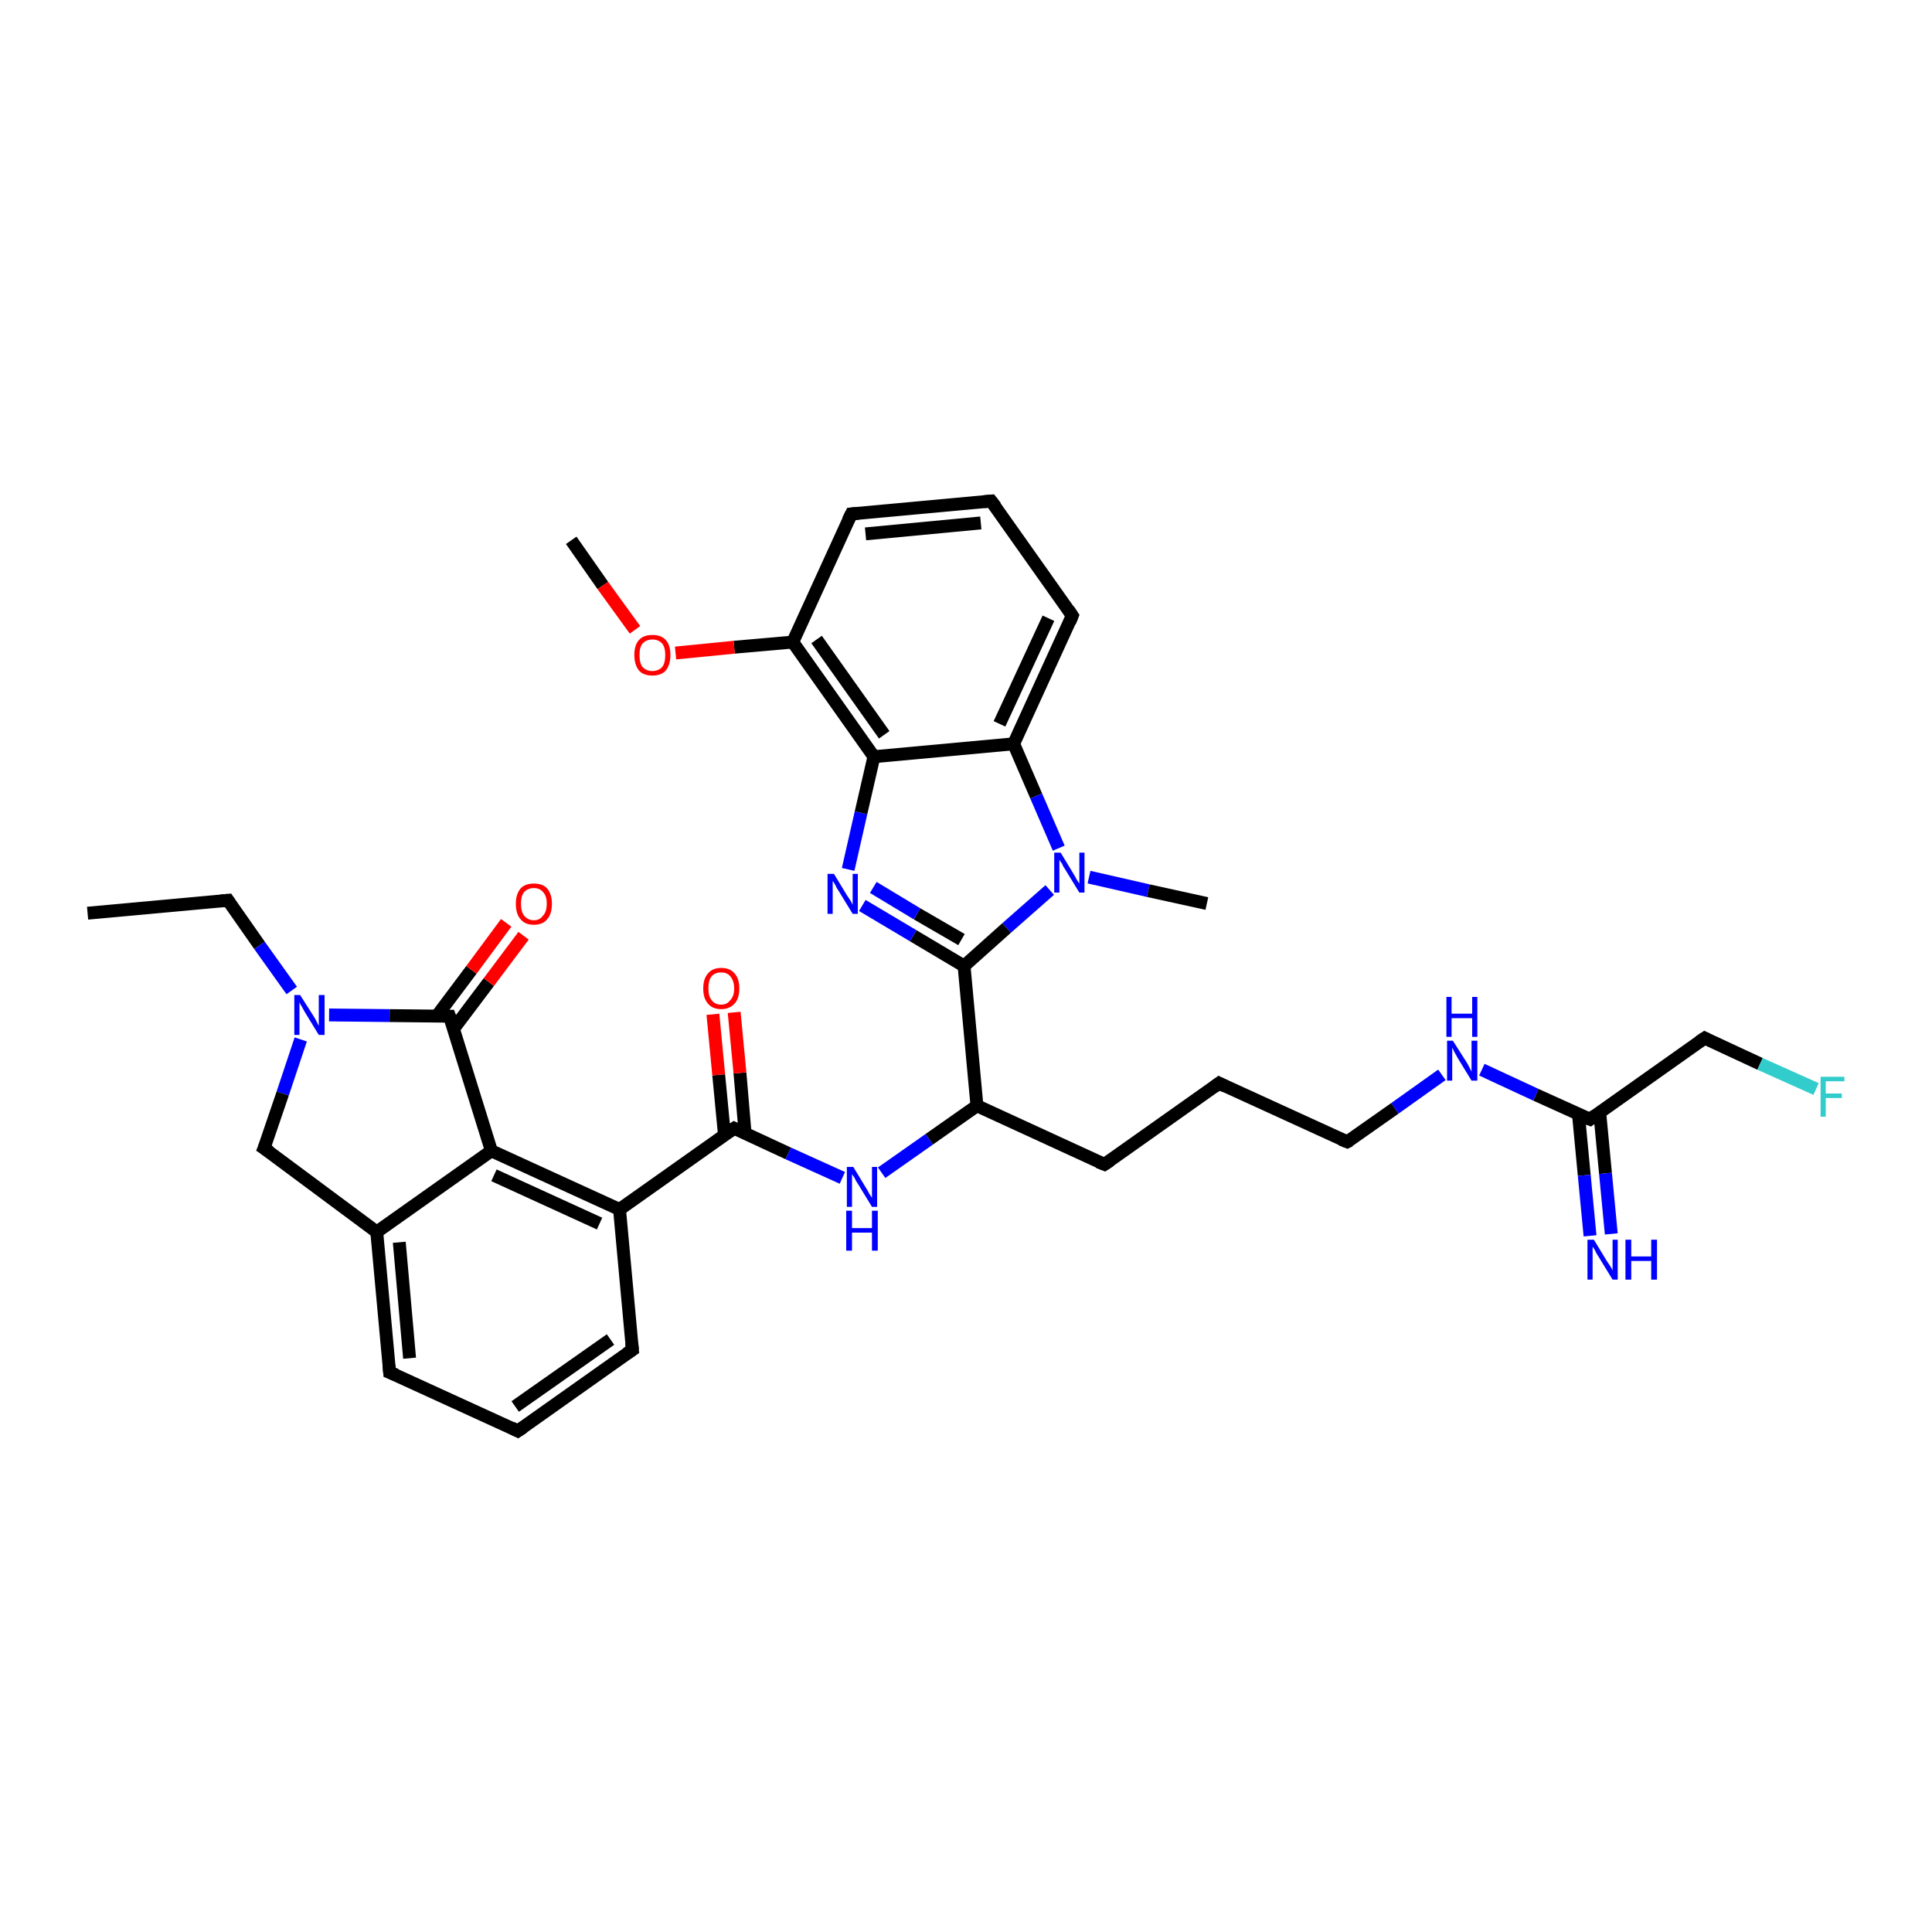 <?xml version='1.0' encoding='iso-8859-1'?>
<svg version='1.1' baseProfile='full'
              xmlns='http://www.w3.org/2000/svg'
                      xmlns:rdkit='http://www.rdkit.org/xml'
                      xmlns:xlink='http://www.w3.org/1999/xlink'
                  xml:space='preserve'
width='300px' height='300px' viewBox='0 0 300 300'>
<!-- END OF HEADER -->
<rect style='opacity:1.0;fill:#FFFFFF;stroke:none' width='300.0' height='300.0' x='0.0' y='0.0'> </rect>
<path class='bond-0 atom-0 atom-1' d='M 13.6,141.8 L 35.4,139.8' style='fill:none;fill-rule:evenodd;stroke:#000000;stroke-width:2.0px;stroke-linecap:butt;stroke-linejoin:miter;stroke-opacity:1' />
<path class='bond-1 atom-1 atom-2' d='M 35.4,139.8 L 40.3,146.8' style='fill:none;fill-rule:evenodd;stroke:#000000;stroke-width:2.0px;stroke-linecap:butt;stroke-linejoin:miter;stroke-opacity:1' />
<path class='bond-1 atom-1 atom-2' d='M 40.3,146.8 L 45.3,153.8' style='fill:none;fill-rule:evenodd;stroke:#0000FF;stroke-width:2.0px;stroke-linecap:butt;stroke-linejoin:miter;stroke-opacity:1' />
<path class='bond-2 atom-2 atom-3' d='M 46.7,161.4 L 43.9,169.8' style='fill:none;fill-rule:evenodd;stroke:#0000FF;stroke-width:2.0px;stroke-linecap:butt;stroke-linejoin:miter;stroke-opacity:1' />
<path class='bond-2 atom-2 atom-3' d='M 43.9,169.8 L 41.0,178.3' style='fill:none;fill-rule:evenodd;stroke:#000000;stroke-width:2.0px;stroke-linecap:butt;stroke-linejoin:miter;stroke-opacity:1' />
<path class='bond-3 atom-3 atom-4' d='M 41.0,178.3 L 58.5,191.3' style='fill:none;fill-rule:evenodd;stroke:#000000;stroke-width:2.0px;stroke-linecap:butt;stroke-linejoin:miter;stroke-opacity:1' />
<path class='bond-4 atom-4 atom-5' d='M 58.5,191.3 L 60.5,213.1' style='fill:none;fill-rule:evenodd;stroke:#000000;stroke-width:2.0px;stroke-linecap:butt;stroke-linejoin:miter;stroke-opacity:1' />
<path class='bond-4 atom-4 atom-5' d='M 62.0,192.9 L 63.6,210.9' style='fill:none;fill-rule:evenodd;stroke:#000000;stroke-width:2.0px;stroke-linecap:butt;stroke-linejoin:miter;stroke-opacity:1' />
<path class='bond-5 atom-5 atom-6' d='M 60.5,213.1 L 80.4,222.2' style='fill:none;fill-rule:evenodd;stroke:#000000;stroke-width:2.0px;stroke-linecap:butt;stroke-linejoin:miter;stroke-opacity:1' />
<path class='bond-6 atom-6 atom-7' d='M 80.4,222.2 L 98.2,209.6' style='fill:none;fill-rule:evenodd;stroke:#000000;stroke-width:2.0px;stroke-linecap:butt;stroke-linejoin:miter;stroke-opacity:1' />
<path class='bond-6 atom-6 atom-7' d='M 80.0,218.4 L 94.8,208.0' style='fill:none;fill-rule:evenodd;stroke:#000000;stroke-width:2.0px;stroke-linecap:butt;stroke-linejoin:miter;stroke-opacity:1' />
<path class='bond-7 atom-7 atom-8' d='M 98.2,209.6 L 96.2,187.8' style='fill:none;fill-rule:evenodd;stroke:#000000;stroke-width:2.0px;stroke-linecap:butt;stroke-linejoin:miter;stroke-opacity:1' />
<path class='bond-8 atom-8 atom-9' d='M 96.2,187.8 L 114.0,175.2' style='fill:none;fill-rule:evenodd;stroke:#000000;stroke-width:2.0px;stroke-linecap:butt;stroke-linejoin:miter;stroke-opacity:1' />
<path class='bond-9 atom-9 atom-10' d='M 115.7,176.0 L 114.9,166.6' style='fill:none;fill-rule:evenodd;stroke:#000000;stroke-width:2.0px;stroke-linecap:butt;stroke-linejoin:miter;stroke-opacity:1' />
<path class='bond-9 atom-9 atom-10' d='M 114.9,166.6 L 114.0,157.2' style='fill:none;fill-rule:evenodd;stroke:#FF0000;stroke-width:2.0px;stroke-linecap:butt;stroke-linejoin:miter;stroke-opacity:1' />
<path class='bond-9 atom-9 atom-10' d='M 112.5,176.3 L 111.6,166.9' style='fill:none;fill-rule:evenodd;stroke:#000000;stroke-width:2.0px;stroke-linecap:butt;stroke-linejoin:miter;stroke-opacity:1' />
<path class='bond-9 atom-9 atom-10' d='M 111.6,166.9 L 110.7,157.5' style='fill:none;fill-rule:evenodd;stroke:#FF0000;stroke-width:2.0px;stroke-linecap:butt;stroke-linejoin:miter;stroke-opacity:1' />
<path class='bond-10 atom-9 atom-11' d='M 114.0,175.2 L 122.4,179.1' style='fill:none;fill-rule:evenodd;stroke:#000000;stroke-width:2.0px;stroke-linecap:butt;stroke-linejoin:miter;stroke-opacity:1' />
<path class='bond-10 atom-9 atom-11' d='M 122.4,179.1 L 130.8,182.9' style='fill:none;fill-rule:evenodd;stroke:#0000FF;stroke-width:2.0px;stroke-linecap:butt;stroke-linejoin:miter;stroke-opacity:1' />
<path class='bond-11 atom-11 atom-12' d='M 136.9,182.1 L 144.3,176.9' style='fill:none;fill-rule:evenodd;stroke:#0000FF;stroke-width:2.0px;stroke-linecap:butt;stroke-linejoin:miter;stroke-opacity:1' />
<path class='bond-11 atom-11 atom-12' d='M 144.3,176.9 L 151.7,171.7' style='fill:none;fill-rule:evenodd;stroke:#000000;stroke-width:2.0px;stroke-linecap:butt;stroke-linejoin:miter;stroke-opacity:1' />
<path class='bond-12 atom-12 atom-13' d='M 151.7,171.7 L 171.5,180.8' style='fill:none;fill-rule:evenodd;stroke:#000000;stroke-width:2.0px;stroke-linecap:butt;stroke-linejoin:miter;stroke-opacity:1' />
<path class='bond-13 atom-13 atom-14' d='M 171.5,180.8 L 189.3,168.2' style='fill:none;fill-rule:evenodd;stroke:#000000;stroke-width:2.0px;stroke-linecap:butt;stroke-linejoin:miter;stroke-opacity:1' />
<path class='bond-14 atom-14 atom-15' d='M 189.3,168.2 L 209.2,177.3' style='fill:none;fill-rule:evenodd;stroke:#000000;stroke-width:2.0px;stroke-linecap:butt;stroke-linejoin:miter;stroke-opacity:1' />
<path class='bond-15 atom-15 atom-16' d='M 209.2,177.3 L 216.6,172.1' style='fill:none;fill-rule:evenodd;stroke:#000000;stroke-width:2.0px;stroke-linecap:butt;stroke-linejoin:miter;stroke-opacity:1' />
<path class='bond-15 atom-15 atom-16' d='M 216.6,172.1 L 223.9,166.9' style='fill:none;fill-rule:evenodd;stroke:#0000FF;stroke-width:2.0px;stroke-linecap:butt;stroke-linejoin:miter;stroke-opacity:1' />
<path class='bond-16 atom-16 atom-17' d='M 230.1,166.1 L 238.5,170.0' style='fill:none;fill-rule:evenodd;stroke:#0000FF;stroke-width:2.0px;stroke-linecap:butt;stroke-linejoin:miter;stroke-opacity:1' />
<path class='bond-16 atom-16 atom-17' d='M 238.5,170.0 L 246.9,173.8' style='fill:none;fill-rule:evenodd;stroke:#000000;stroke-width:2.0px;stroke-linecap:butt;stroke-linejoin:miter;stroke-opacity:1' />
<path class='bond-17 atom-17 atom-18' d='M 245.1,173.0 L 246.0,182.5' style='fill:none;fill-rule:evenodd;stroke:#000000;stroke-width:2.0px;stroke-linecap:butt;stroke-linejoin:miter;stroke-opacity:1' />
<path class='bond-17 atom-17 atom-18' d='M 246.0,182.5 L 246.9,191.9' style='fill:none;fill-rule:evenodd;stroke:#0000FF;stroke-width:2.0px;stroke-linecap:butt;stroke-linejoin:miter;stroke-opacity:1' />
<path class='bond-17 atom-17 atom-18' d='M 248.4,172.7 L 249.3,182.2' style='fill:none;fill-rule:evenodd;stroke:#000000;stroke-width:2.0px;stroke-linecap:butt;stroke-linejoin:miter;stroke-opacity:1' />
<path class='bond-17 atom-17 atom-18' d='M 249.3,182.2 L 250.2,191.6' style='fill:none;fill-rule:evenodd;stroke:#0000FF;stroke-width:2.0px;stroke-linecap:butt;stroke-linejoin:miter;stroke-opacity:1' />
<path class='bond-18 atom-17 atom-19' d='M 246.9,173.8 L 264.7,161.2' style='fill:none;fill-rule:evenodd;stroke:#000000;stroke-width:2.0px;stroke-linecap:butt;stroke-linejoin:miter;stroke-opacity:1' />
<path class='bond-19 atom-19 atom-20' d='M 264.7,161.2 L 273.3,165.2' style='fill:none;fill-rule:evenodd;stroke:#000000;stroke-width:2.0px;stroke-linecap:butt;stroke-linejoin:miter;stroke-opacity:1' />
<path class='bond-19 atom-19 atom-20' d='M 273.3,165.2 L 282.0,169.1' style='fill:none;fill-rule:evenodd;stroke:#33CCCC;stroke-width:2.0px;stroke-linecap:butt;stroke-linejoin:miter;stroke-opacity:1' />
<path class='bond-20 atom-12 atom-21' d='M 151.7,171.7 L 149.7,150.0' style='fill:none;fill-rule:evenodd;stroke:#000000;stroke-width:2.0px;stroke-linecap:butt;stroke-linejoin:miter;stroke-opacity:1' />
<path class='bond-21 atom-21 atom-22' d='M 149.7,150.0 L 141.8,145.3' style='fill:none;fill-rule:evenodd;stroke:#000000;stroke-width:2.0px;stroke-linecap:butt;stroke-linejoin:miter;stroke-opacity:1' />
<path class='bond-21 atom-21 atom-22' d='M 141.8,145.3 L 133.9,140.6' style='fill:none;fill-rule:evenodd;stroke:#0000FF;stroke-width:2.0px;stroke-linecap:butt;stroke-linejoin:miter;stroke-opacity:1' />
<path class='bond-21 atom-21 atom-22' d='M 149.3,145.9 L 142.4,141.9' style='fill:none;fill-rule:evenodd;stroke:#000000;stroke-width:2.0px;stroke-linecap:butt;stroke-linejoin:miter;stroke-opacity:1' />
<path class='bond-21 atom-21 atom-22' d='M 142.4,141.9 L 135.6,137.8' style='fill:none;fill-rule:evenodd;stroke:#0000FF;stroke-width:2.0px;stroke-linecap:butt;stroke-linejoin:miter;stroke-opacity:1' />
<path class='bond-22 atom-22 atom-23' d='M 131.7,135.0 L 133.7,126.2' style='fill:none;fill-rule:evenodd;stroke:#0000FF;stroke-width:2.0px;stroke-linecap:butt;stroke-linejoin:miter;stroke-opacity:1' />
<path class='bond-22 atom-22 atom-23' d='M 133.7,126.2 L 135.7,117.5' style='fill:none;fill-rule:evenodd;stroke:#000000;stroke-width:2.0px;stroke-linecap:butt;stroke-linejoin:miter;stroke-opacity:1' />
<path class='bond-23 atom-23 atom-24' d='M 135.7,117.5 L 123.1,99.7' style='fill:none;fill-rule:evenodd;stroke:#000000;stroke-width:2.0px;stroke-linecap:butt;stroke-linejoin:miter;stroke-opacity:1' />
<path class='bond-23 atom-23 atom-24' d='M 137.3,114.1 L 126.8,99.3' style='fill:none;fill-rule:evenodd;stroke:#000000;stroke-width:2.0px;stroke-linecap:butt;stroke-linejoin:miter;stroke-opacity:1' />
<path class='bond-24 atom-24 atom-25' d='M 123.1,99.7 L 114.0,100.5' style='fill:none;fill-rule:evenodd;stroke:#000000;stroke-width:2.0px;stroke-linecap:butt;stroke-linejoin:miter;stroke-opacity:1' />
<path class='bond-24 atom-24 atom-25' d='M 114.0,100.5 L 104.9,101.4' style='fill:none;fill-rule:evenodd;stroke:#FF0000;stroke-width:2.0px;stroke-linecap:butt;stroke-linejoin:miter;stroke-opacity:1' />
<path class='bond-25 atom-25 atom-26' d='M 98.6,97.8 L 93.6,90.9' style='fill:none;fill-rule:evenodd;stroke:#FF0000;stroke-width:2.0px;stroke-linecap:butt;stroke-linejoin:miter;stroke-opacity:1' />
<path class='bond-25 atom-25 atom-26' d='M 93.6,90.9 L 88.7,83.9' style='fill:none;fill-rule:evenodd;stroke:#000000;stroke-width:2.0px;stroke-linecap:butt;stroke-linejoin:miter;stroke-opacity:1' />
<path class='bond-26 atom-24 atom-27' d='M 123.1,99.7 L 132.2,79.8' style='fill:none;fill-rule:evenodd;stroke:#000000;stroke-width:2.0px;stroke-linecap:butt;stroke-linejoin:miter;stroke-opacity:1' />
<path class='bond-27 atom-27 atom-28' d='M 132.2,79.8 L 153.9,77.8' style='fill:none;fill-rule:evenodd;stroke:#000000;stroke-width:2.0px;stroke-linecap:butt;stroke-linejoin:miter;stroke-opacity:1' />
<path class='bond-27 atom-27 atom-28' d='M 134.4,82.9 L 152.3,81.2' style='fill:none;fill-rule:evenodd;stroke:#000000;stroke-width:2.0px;stroke-linecap:butt;stroke-linejoin:miter;stroke-opacity:1' />
<path class='bond-28 atom-28 atom-29' d='M 153.9,77.8 L 166.5,95.6' style='fill:none;fill-rule:evenodd;stroke:#000000;stroke-width:2.0px;stroke-linecap:butt;stroke-linejoin:miter;stroke-opacity:1' />
<path class='bond-29 atom-29 atom-30' d='M 166.5,95.6 L 157.4,115.5' style='fill:none;fill-rule:evenodd;stroke:#000000;stroke-width:2.0px;stroke-linecap:butt;stroke-linejoin:miter;stroke-opacity:1' />
<path class='bond-29 atom-29 atom-30' d='M 162.8,96.0 L 155.2,112.4' style='fill:none;fill-rule:evenodd;stroke:#000000;stroke-width:2.0px;stroke-linecap:butt;stroke-linejoin:miter;stroke-opacity:1' />
<path class='bond-30 atom-30 atom-31' d='M 157.4,115.5 L 160.9,123.6' style='fill:none;fill-rule:evenodd;stroke:#000000;stroke-width:2.0px;stroke-linecap:butt;stroke-linejoin:miter;stroke-opacity:1' />
<path class='bond-30 atom-30 atom-31' d='M 160.9,123.6 L 164.4,131.7' style='fill:none;fill-rule:evenodd;stroke:#0000FF;stroke-width:2.0px;stroke-linecap:butt;stroke-linejoin:miter;stroke-opacity:1' />
<path class='bond-31 atom-31 atom-32' d='M 169.1,136.2 L 178.3,138.3' style='fill:none;fill-rule:evenodd;stroke:#0000FF;stroke-width:2.0px;stroke-linecap:butt;stroke-linejoin:miter;stroke-opacity:1' />
<path class='bond-31 atom-31 atom-32' d='M 178.3,138.3 L 187.4,140.3' style='fill:none;fill-rule:evenodd;stroke:#000000;stroke-width:2.0px;stroke-linecap:butt;stroke-linejoin:miter;stroke-opacity:1' />
<path class='bond-32 atom-8 atom-33' d='M 96.2,187.8 L 76.3,178.7' style='fill:none;fill-rule:evenodd;stroke:#000000;stroke-width:2.0px;stroke-linecap:butt;stroke-linejoin:miter;stroke-opacity:1' />
<path class='bond-32 atom-8 atom-33' d='M 93.1,190.0 L 76.7,182.5' style='fill:none;fill-rule:evenodd;stroke:#000000;stroke-width:2.0px;stroke-linecap:butt;stroke-linejoin:miter;stroke-opacity:1' />
<path class='bond-33 atom-33 atom-34' d='M 76.3,178.7 L 69.8,157.8' style='fill:none;fill-rule:evenodd;stroke:#000000;stroke-width:2.0px;stroke-linecap:butt;stroke-linejoin:miter;stroke-opacity:1' />
<path class='bond-34 atom-34 atom-35' d='M 70.4,159.8 L 75.9,152.5' style='fill:none;fill-rule:evenodd;stroke:#000000;stroke-width:2.0px;stroke-linecap:butt;stroke-linejoin:miter;stroke-opacity:1' />
<path class='bond-34 atom-34 atom-35' d='M 75.9,152.5 L 81.3,145.3' style='fill:none;fill-rule:evenodd;stroke:#FF0000;stroke-width:2.0px;stroke-linecap:butt;stroke-linejoin:miter;stroke-opacity:1' />
<path class='bond-34 atom-34 atom-35' d='M 67.8,157.8 L 73.2,150.6' style='fill:none;fill-rule:evenodd;stroke:#000000;stroke-width:2.0px;stroke-linecap:butt;stroke-linejoin:miter;stroke-opacity:1' />
<path class='bond-34 atom-34 atom-35' d='M 73.2,150.6 L 78.6,143.3' style='fill:none;fill-rule:evenodd;stroke:#FF0000;stroke-width:2.0px;stroke-linecap:butt;stroke-linejoin:miter;stroke-opacity:1' />
<path class='bond-35 atom-34 atom-2' d='M 69.8,157.8 L 60.5,157.7' style='fill:none;fill-rule:evenodd;stroke:#000000;stroke-width:2.0px;stroke-linecap:butt;stroke-linejoin:miter;stroke-opacity:1' />
<path class='bond-35 atom-34 atom-2' d='M 60.5,157.7 L 51.1,157.6' style='fill:none;fill-rule:evenodd;stroke:#0000FF;stroke-width:2.0px;stroke-linecap:butt;stroke-linejoin:miter;stroke-opacity:1' />
<path class='bond-36 atom-33 atom-4' d='M 76.3,178.7 L 58.5,191.3' style='fill:none;fill-rule:evenodd;stroke:#000000;stroke-width:2.0px;stroke-linecap:butt;stroke-linejoin:miter;stroke-opacity:1' />
<path class='bond-37 atom-31 atom-21' d='M 163.0,138.2 L 156.3,144.1' style='fill:none;fill-rule:evenodd;stroke:#0000FF;stroke-width:2.0px;stroke-linecap:butt;stroke-linejoin:miter;stroke-opacity:1' />
<path class='bond-37 atom-31 atom-21' d='M 156.3,144.1 L 149.7,150.0' style='fill:none;fill-rule:evenodd;stroke:#000000;stroke-width:2.0px;stroke-linecap:butt;stroke-linejoin:miter;stroke-opacity:1' />
<path class='bond-38 atom-30 atom-23' d='M 157.4,115.5 L 135.7,117.5' style='fill:none;fill-rule:evenodd;stroke:#000000;stroke-width:2.0px;stroke-linecap:butt;stroke-linejoin:miter;stroke-opacity:1' />
<path d='M 34.3,139.9 L 35.4,139.8 L 35.6,140.1' style='fill:none;stroke:#000000;stroke-width:2.0px;stroke-linecap:butt;stroke-linejoin:miter;stroke-opacity:1;' />
<path d='M 41.2,177.8 L 41.0,178.3 L 41.9,178.9' style='fill:none;stroke:#000000;stroke-width:2.0px;stroke-linecap:butt;stroke-linejoin:miter;stroke-opacity:1;' />
<path d='M 60.4,212.0 L 60.5,213.1 L 61.5,213.5' style='fill:none;stroke:#000000;stroke-width:2.0px;stroke-linecap:butt;stroke-linejoin:miter;stroke-opacity:1;' />
<path d='M 79.4,221.7 L 80.4,222.2 L 81.3,221.6' style='fill:none;stroke:#000000;stroke-width:2.0px;stroke-linecap:butt;stroke-linejoin:miter;stroke-opacity:1;' />
<path d='M 97.3,210.2 L 98.2,209.6 L 98.1,208.5' style='fill:none;stroke:#000000;stroke-width:2.0px;stroke-linecap:butt;stroke-linejoin:miter;stroke-opacity:1;' />
<path d='M 113.1,175.8 L 114.0,175.2 L 114.4,175.4' style='fill:none;stroke:#000000;stroke-width:2.0px;stroke-linecap:butt;stroke-linejoin:miter;stroke-opacity:1;' />
<path d='M 170.5,180.4 L 171.5,180.8 L 172.4,180.2' style='fill:none;stroke:#000000;stroke-width:2.0px;stroke-linecap:butt;stroke-linejoin:miter;stroke-opacity:1;' />
<path d='M 188.5,168.8 L 189.3,168.2 L 190.3,168.7' style='fill:none;stroke:#000000;stroke-width:2.0px;stroke-linecap:butt;stroke-linejoin:miter;stroke-opacity:1;' />
<path d='M 208.2,176.9 L 209.2,177.3 L 209.6,177.1' style='fill:none;stroke:#000000;stroke-width:2.0px;stroke-linecap:butt;stroke-linejoin:miter;stroke-opacity:1;' />
<path d='M 246.4,173.6 L 246.9,173.8 L 247.7,173.2' style='fill:none;stroke:#000000;stroke-width:2.0px;stroke-linecap:butt;stroke-linejoin:miter;stroke-opacity:1;' />
<path d='M 263.8,161.8 L 264.7,161.2 L 265.1,161.4' style='fill:none;stroke:#000000;stroke-width:2.0px;stroke-linecap:butt;stroke-linejoin:miter;stroke-opacity:1;' />
<path d='M 131.7,80.8 L 132.2,79.8 L 133.3,79.7' style='fill:none;stroke:#000000;stroke-width:2.0px;stroke-linecap:butt;stroke-linejoin:miter;stroke-opacity:1;' />
<path d='M 152.8,77.9 L 153.9,77.8 L 154.6,78.7' style='fill:none;stroke:#000000;stroke-width:2.0px;stroke-linecap:butt;stroke-linejoin:miter;stroke-opacity:1;' />
<path d='M 165.9,94.7 L 166.5,95.6 L 166.1,96.6' style='fill:none;stroke:#000000;stroke-width:2.0px;stroke-linecap:butt;stroke-linejoin:miter;stroke-opacity:1;' />
<path d='M 70.2,158.9 L 69.8,157.8 L 69.4,157.8' style='fill:none;stroke:#000000;stroke-width:2.0px;stroke-linecap:butt;stroke-linejoin:miter;stroke-opacity:1;' />
<path class='atom-2' d='M 46.6 154.5
L 48.7 157.8
Q 48.9 158.1, 49.2 158.7
Q 49.5 159.3, 49.5 159.3
L 49.5 154.5
L 50.4 154.5
L 50.4 160.7
L 49.5 160.7
L 47.3 157.1
Q 47.1 156.7, 46.8 156.2
Q 46.5 155.7, 46.5 155.6
L 46.5 160.7
L 45.7 160.7
L 45.7 154.5
L 46.6 154.5
' fill='#0000FF'/>
<path class='atom-10' d='M 109.2 153.5
Q 109.2 152.0, 109.9 151.2
Q 110.6 150.3, 112.0 150.3
Q 113.4 150.3, 114.1 151.2
Q 114.8 152.0, 114.8 153.5
Q 114.8 155.0, 114.1 155.8
Q 113.3 156.7, 112.0 156.7
Q 110.6 156.7, 109.9 155.8
Q 109.2 155.0, 109.2 153.5
M 112.0 156.0
Q 112.9 156.0, 113.4 155.3
Q 114.0 154.7, 114.0 153.5
Q 114.0 152.3, 113.4 151.6
Q 112.9 151.0, 112.0 151.0
Q 111.0 151.0, 110.5 151.6
Q 110.0 152.2, 110.0 153.5
Q 110.0 154.7, 110.5 155.3
Q 111.0 156.0, 112.0 156.0
' fill='#FF0000'/>
<path class='atom-11' d='M 132.5 181.2
L 134.5 184.5
Q 134.7 184.8, 135.0 185.4
Q 135.4 186.0, 135.4 186.0
L 135.4 181.2
L 136.2 181.2
L 136.2 187.4
L 135.4 187.4
L 133.2 183.8
Q 132.9 183.4, 132.7 182.9
Q 132.4 182.5, 132.3 182.3
L 132.3 187.4
L 131.5 187.4
L 131.5 181.2
L 132.5 181.2
' fill='#0000FF'/>
<path class='atom-11' d='M 131.4 188.0
L 132.3 188.0
L 132.3 190.7
L 135.4 190.7
L 135.4 188.0
L 136.3 188.0
L 136.3 194.2
L 135.4 194.2
L 135.4 191.4
L 132.3 191.4
L 132.3 194.2
L 131.4 194.2
L 131.4 188.0
' fill='#0000FF'/>
<path class='atom-16' d='M 225.6 161.6
L 227.7 164.9
Q 227.9 165.2, 228.2 165.8
Q 228.5 166.4, 228.5 166.4
L 228.5 161.6
L 229.4 161.6
L 229.4 167.8
L 228.5 167.8
L 226.3 164.2
Q 226.1 163.8, 225.8 163.3
Q 225.6 162.8, 225.5 162.7
L 225.5 167.8
L 224.7 167.8
L 224.7 161.6
L 225.6 161.6
' fill='#0000FF'/>
<path class='atom-16' d='M 224.6 154.8
L 225.4 154.8
L 225.4 157.4
L 228.6 157.4
L 228.6 154.8
L 229.4 154.8
L 229.4 161.0
L 228.6 161.0
L 228.6 158.1
L 225.4 158.1
L 225.4 161.0
L 224.6 161.0
L 224.6 154.8
' fill='#0000FF'/>
<path class='atom-18' d='M 247.5 192.5
L 249.5 195.8
Q 249.7 196.1, 250.1 196.7
Q 250.4 197.2, 250.4 197.3
L 250.4 192.5
L 251.2 192.5
L 251.2 198.7
L 250.4 198.7
L 248.2 195.1
Q 247.9 194.7, 247.7 194.2
Q 247.4 193.7, 247.3 193.6
L 247.3 198.7
L 246.5 198.7
L 246.5 192.5
L 247.5 192.5
' fill='#0000FF'/>
<path class='atom-18' d='M 252.4 192.5
L 253.3 192.5
L 253.3 195.1
L 256.4 195.1
L 256.4 192.5
L 257.3 192.5
L 257.3 198.7
L 256.4 198.7
L 256.4 195.8
L 253.3 195.8
L 253.3 198.7
L 252.4 198.7
L 252.4 192.5
' fill='#0000FF'/>
<path class='atom-20' d='M 282.7 167.2
L 286.4 167.2
L 286.4 167.9
L 283.5 167.9
L 283.5 169.8
L 286.0 169.8
L 286.0 170.5
L 283.5 170.5
L 283.5 173.4
L 282.7 173.4
L 282.7 167.2
' fill='#33CCCC'/>
<path class='atom-22' d='M 129.5 135.7
L 131.5 139.0
Q 131.7 139.3, 132.1 139.9
Q 132.4 140.5, 132.4 140.5
L 132.4 135.7
L 133.2 135.7
L 133.2 141.9
L 132.4 141.9
L 130.2 138.3
Q 129.9 137.9, 129.7 137.4
Q 129.4 136.9, 129.3 136.8
L 129.3 141.9
L 128.5 141.9
L 128.5 135.7
L 129.5 135.7
' fill='#0000FF'/>
<path class='atom-25' d='M 98.5 101.7
Q 98.5 100.2, 99.2 99.4
Q 99.9 98.6, 101.3 98.6
Q 102.7 98.6, 103.4 99.4
Q 104.1 100.2, 104.1 101.7
Q 104.1 103.2, 103.4 104.1
Q 102.7 104.9, 101.3 104.9
Q 99.9 104.9, 99.2 104.1
Q 98.5 103.2, 98.5 101.7
M 101.3 104.2
Q 102.2 104.2, 102.8 103.6
Q 103.3 103.0, 103.3 101.7
Q 103.3 100.5, 102.8 99.9
Q 102.2 99.3, 101.3 99.3
Q 100.4 99.3, 99.8 99.9
Q 99.3 100.5, 99.3 101.7
Q 99.3 103.0, 99.8 103.6
Q 100.4 104.2, 101.3 104.2
' fill='#FF0000'/>
<path class='atom-31' d='M 164.7 132.4
L 166.7 135.7
Q 166.9 136.0, 167.2 136.6
Q 167.6 137.2, 167.6 137.2
L 167.6 132.4
L 168.4 132.4
L 168.4 138.6
L 167.6 138.6
L 165.4 135.0
Q 165.1 134.6, 164.9 134.1
Q 164.6 133.7, 164.5 133.5
L 164.5 138.6
L 163.7 138.6
L 163.7 132.4
L 164.7 132.4
' fill='#0000FF'/>
<path class='atom-35' d='M 80.1 140.3
Q 80.1 138.9, 80.8 138.0
Q 81.5 137.2, 82.9 137.2
Q 84.3 137.2, 85.0 138.0
Q 85.7 138.9, 85.7 140.3
Q 85.7 141.9, 85.0 142.7
Q 84.3 143.6, 82.9 143.6
Q 81.5 143.6, 80.8 142.7
Q 80.1 141.9, 80.1 140.3
M 82.9 142.9
Q 83.8 142.9, 84.3 142.2
Q 84.9 141.6, 84.9 140.3
Q 84.9 139.1, 84.3 138.5
Q 83.8 137.9, 82.9 137.9
Q 82.0 137.9, 81.4 138.5
Q 80.9 139.1, 80.9 140.3
Q 80.9 141.6, 81.4 142.2
Q 82.0 142.9, 82.9 142.9
' fill='#FF0000'/>
</svg>
